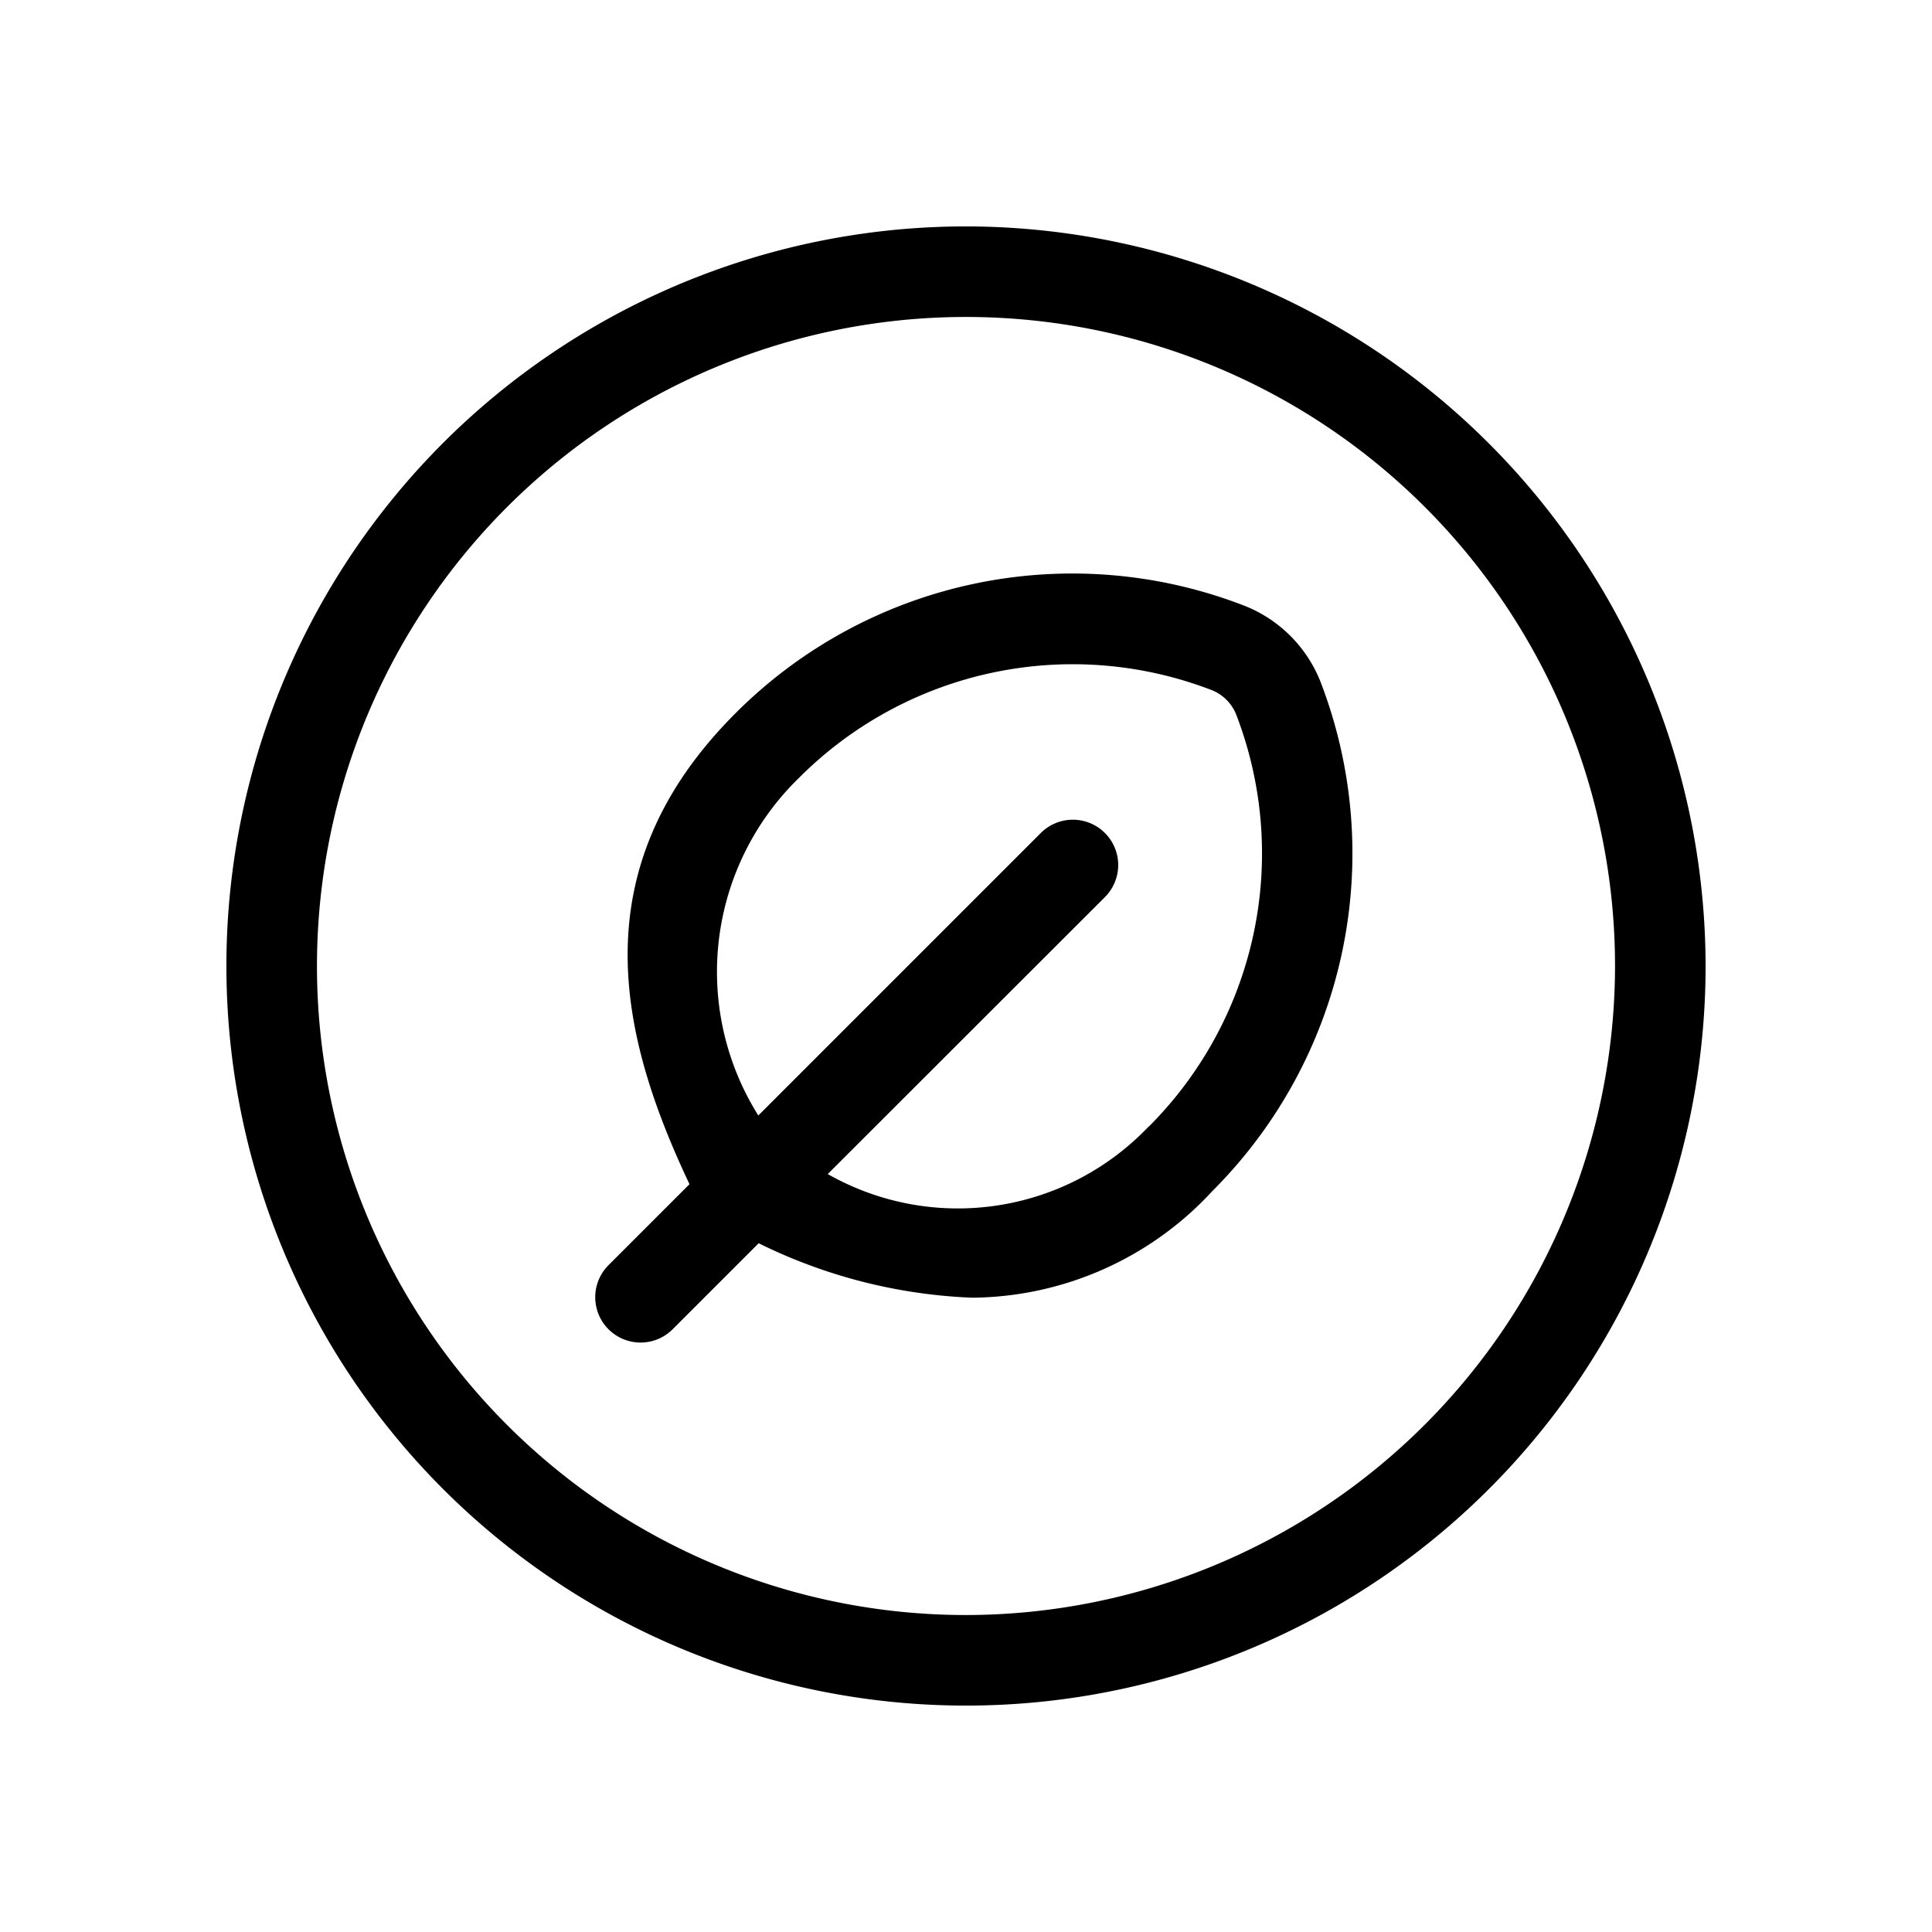 <svg xmlns="http://www.w3.org/2000/svg" viewBox="0 0 16 16"><path d="M8 1.875A6.125 6.125 0 1 0 14.125 8 6.132 6.132 0 0 0 8 1.875zm0 11.5A5.375 5.375 0 1 1 13.375 8 5.381 5.381 0 0 1 8 13.375z"/><path d="M10.307 5.017a3.94 3.94 0 0 0-4.218.892C4.788 7.211 5.14 8.6 5.71 9.807l-.67.67a.375.375 0 0 0 .53.532l.713-.713a4.375 4.375 0 0 0 1.767.451 2.735 2.735 0 0 0 1.992-.885 3.951 3.951 0 0 0 .893-4.218 1.119 1.119 0 0 0-.628-.627zM9.512 9.33a2.18 2.18 0 0 1-2.657.393L9.15 7.43a.375.375 0 0 0-.53-.532l-2.34 2.34a2.239 2.239 0 0 1 .34-2.799 3.2 3.2 0 0 1 3.417-.723.361.361 0 0 1 .2.2 3.199 3.199 0 0 1-.724 3.415z"/></svg>